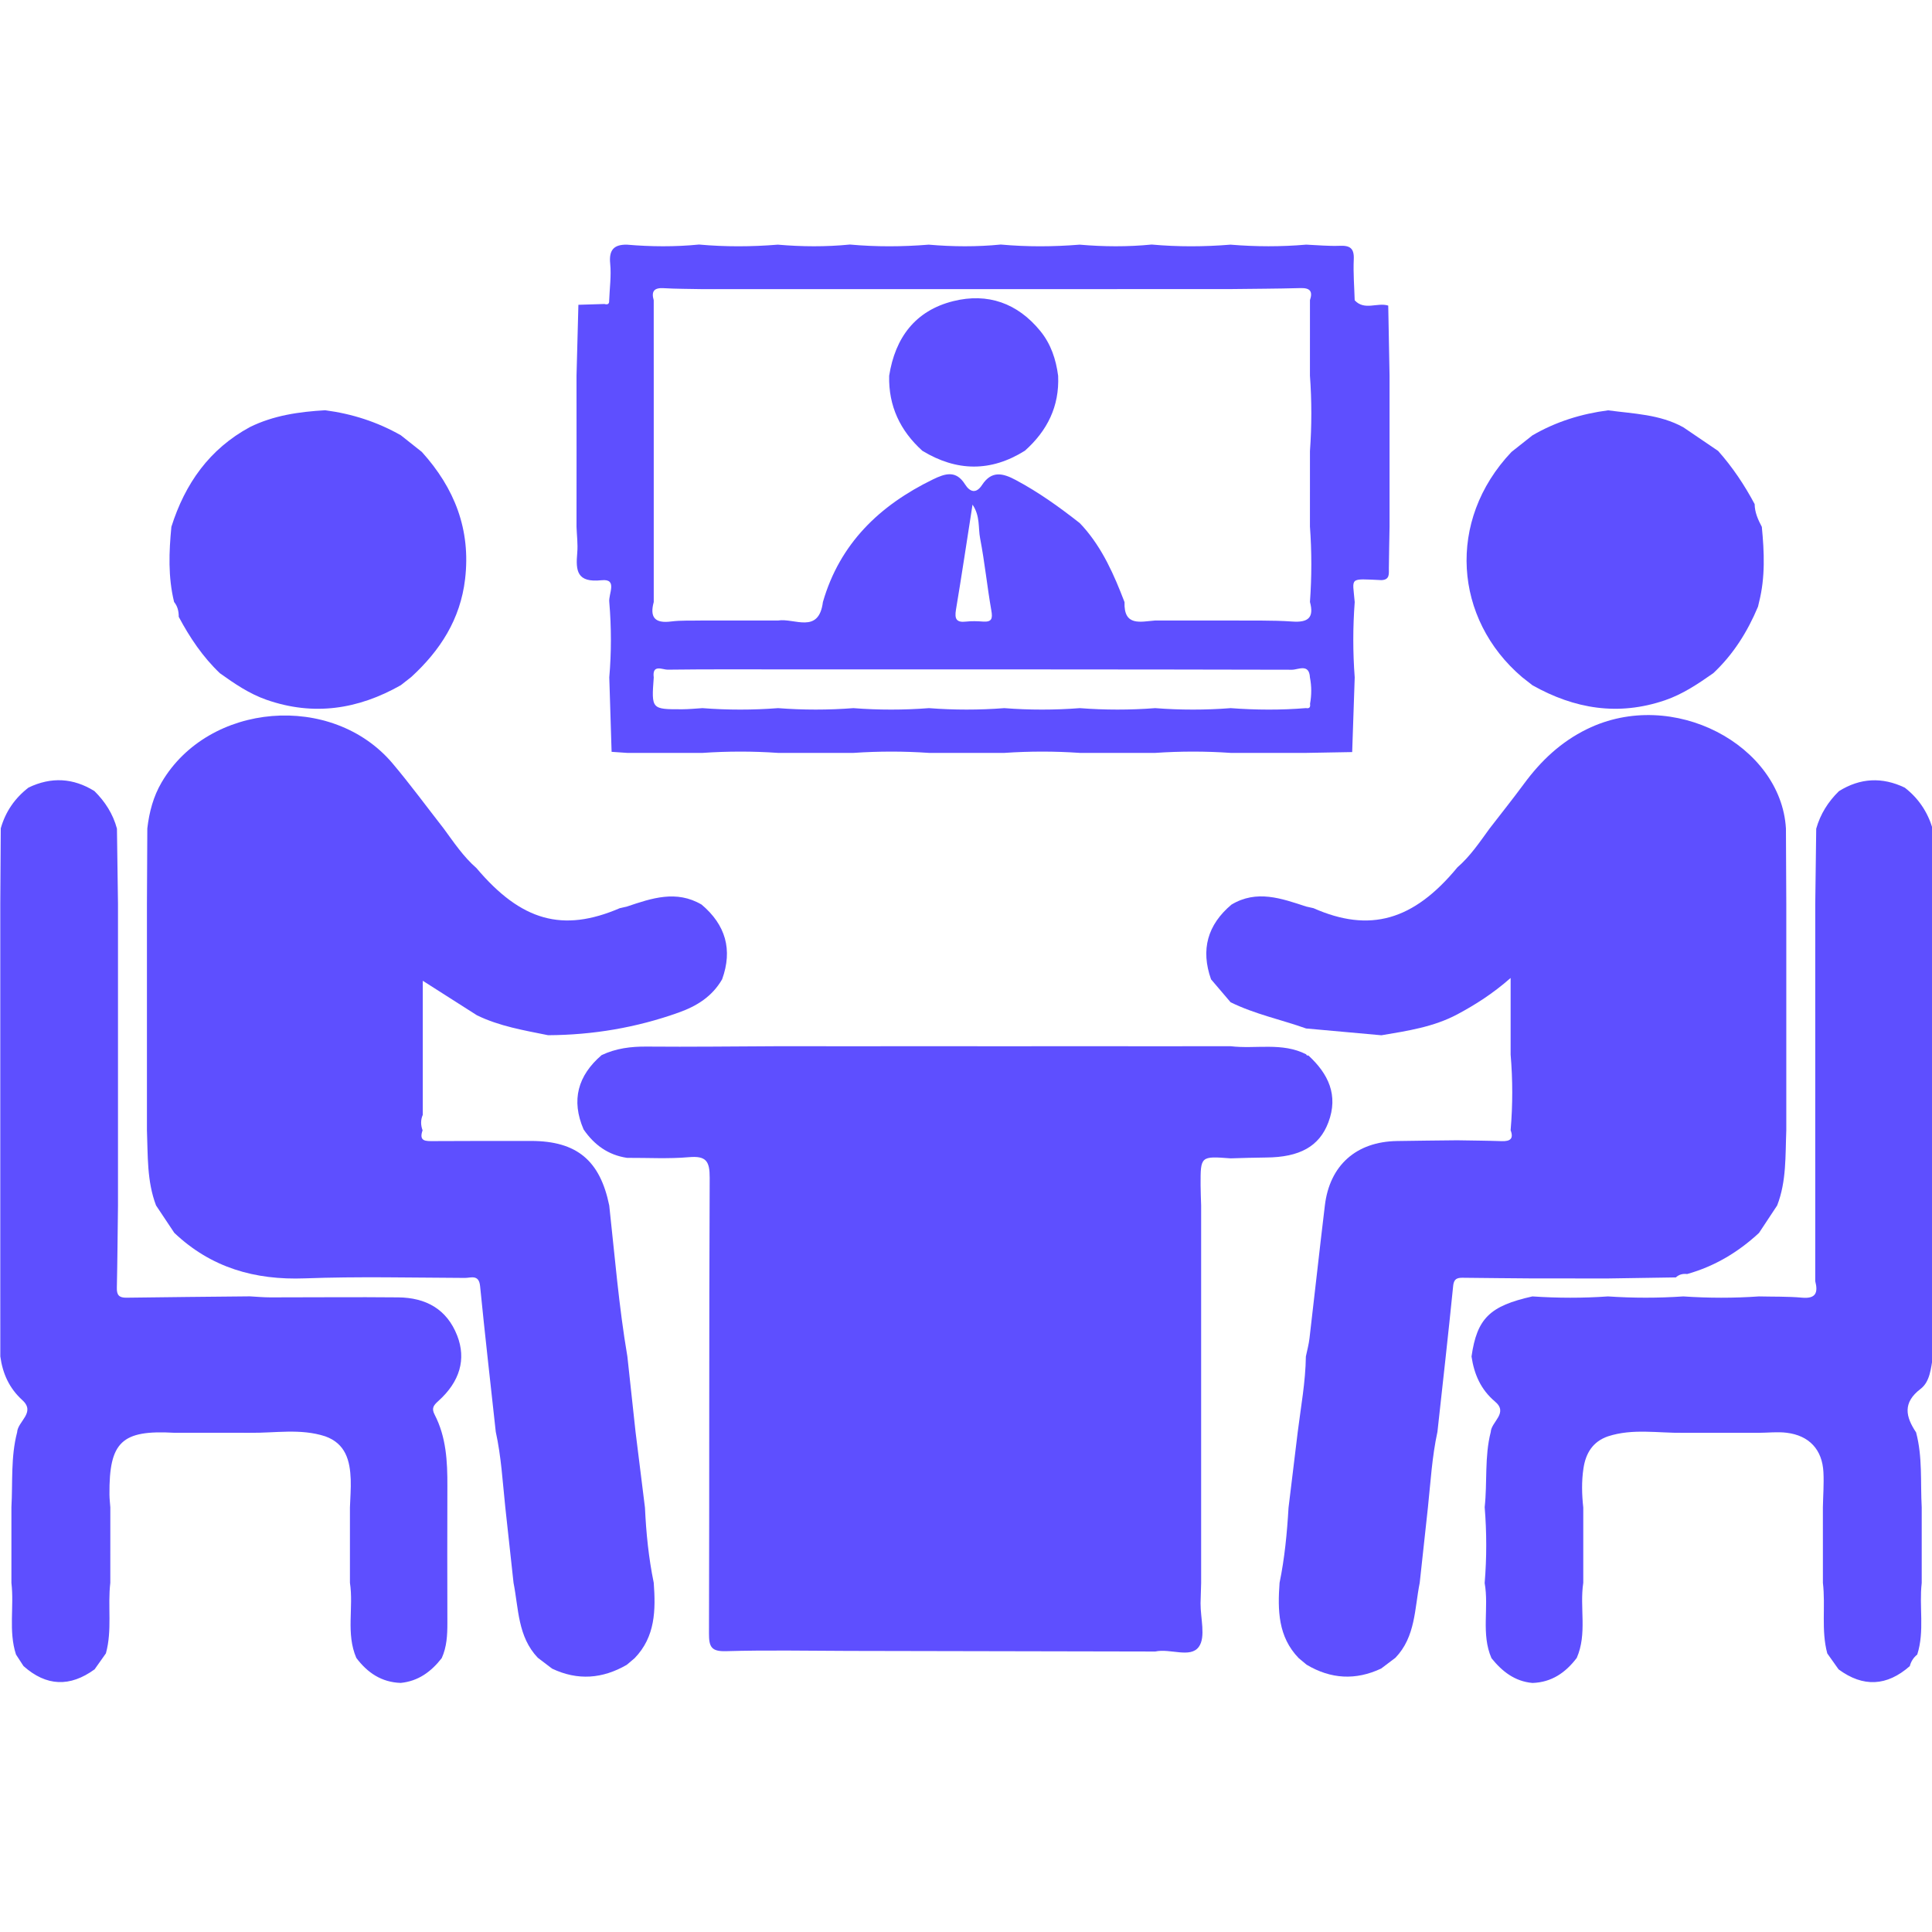 <svg xmlns="http://www.w3.org/2000/svg" xmlns:xlink="http://www.w3.org/1999/xlink" width="500" zoomAndPan="magnify" viewBox="0 0 375 375" height="500" preserveAspectRatio="xMidYMid meet" version="1.0"><path fill="#5e4fff" d="M 112.266 59.16 C 113.953 59.109 115.645 59.055 117.324 59.004 C 117.906 59.172 118.273 59.043 118.238 58.348 C 118.324 55.957 118.676 53.535 118.438 51.176 C 118.168 48.516 119.152 47.449 121.68 47.488 C 126.348 47.891 131.012 47.926 135.676 47.465 C 140.77 47.926 145.871 47.902 150.973 47.488 C 155.637 47.891 160.297 47.926 164.965 47.465 C 170.059 47.926 175.16 47.902 180.262 47.488 C 184.93 47.891 189.586 47.926 194.254 47.465 C 199.352 47.926 204.441 47.902 209.551 47.488 C 214.207 47.891 218.879 47.926 223.543 47.465 C 228.637 47.926 233.738 47.902 238.836 47.488 C 243.742 47.891 248.633 47.91 253.535 47.484 C 255.707 47.574 257.875 47.797 260.035 47.711 C 262.031 47.625 262.863 48.188 262.766 50.336 C 262.645 52.977 262.867 55.641 262.945 58.289 C 264.848 60.348 267.344 58.645 269.457 59.316 C 269.543 63.852 269.621 68.383 269.711 72.914 C 269.711 77.801 269.711 82.688 269.711 87.57 C 269.711 92.449 269.711 97.328 269.711 102.203 C 269.668 104.883 269.605 107.562 269.578 110.242 C 269.562 111.316 269.82 112.523 268.156 112.602 C 261.695 112.316 262.551 111.984 262.949 116.867 C 262.582 121.742 262.582 126.617 262.949 131.492 C 262.785 136.32 262.621 141.145 262.457 145.977 C 259.477 146.027 256.5 146.086 253.523 146.137 C 248.637 146.137 243.758 146.137 238.879 146.137 C 233.996 145.801 229.117 145.805 224.238 146.137 C 219.363 146.137 214.477 146.137 209.594 146.137 C 204.711 145.801 199.832 145.805 194.953 146.137 C 190.066 146.137 185.191 146.137 180.309 146.137 C 175.426 145.801 170.543 145.805 165.668 146.137 C 160.785 146.137 155.902 146.137 151.02 146.137 C 146.137 145.801 141.254 145.805 136.379 146.137 C 131.496 146.137 126.613 146.137 121.73 146.137 C 120.727 146.07 119.719 145.996 118.711 145.93 C 118.562 141.109 118.414 136.293 118.262 131.477 C 118.68 126.609 118.676 121.742 118.262 116.875 C 118.059 115.297 119.965 112.281 116.746 112.625 C 111.973 113.125 111.727 110.816 112.043 107.297 C 112.191 105.625 111.957 103.922 111.902 102.238 C 111.902 97.34 111.906 92.441 111.91 87.543 C 111.906 82.676 111.906 77.809 111.902 72.941 C 112.012 68.348 112.137 63.754 112.266 59.16 Z M 209.578 56.121 C 204.703 56.121 199.82 56.121 194.949 56.117 C 190.055 56.121 185.18 56.121 180.293 56.121 C 175.414 56.121 170.535 56.121 165.66 56.121 C 160.773 56.121 155.891 56.121 151.008 56.121 C 146.129 56.121 141.246 56.121 136.367 56.121 C 133.844 56.066 131.312 56.082 128.789 55.934 C 126.922 55.824 126.398 56.586 126.887 58.277 C 126.887 63.156 126.887 68.035 126.891 72.914 C 126.891 77.793 126.891 82.68 126.891 87.562 C 126.891 92.445 126.891 97.32 126.891 102.199 C 126.891 107.082 126.891 111.969 126.891 116.852 C 126.09 119.801 127.086 121.031 130.23 120.633 C 132.246 120.375 134.316 120.492 136.359 120.441 C 141.246 120.441 146.133 120.441 151.016 120.441 C 154.195 119.922 158.926 123.148 159.727 116.848 C 163.016 105.488 170.715 98.102 181.07 93.059 C 183.477 91.887 185.566 91.227 187.309 94.008 C 188.297 95.566 189.5 95.848 190.621 94.125 C 192.484 91.285 194.676 91.836 197.191 93.188 C 201.609 95.543 205.645 98.445 209.566 101.52 C 209.793 101.754 210.008 101.996 210.234 102.234 C 214.027 106.5 216.262 111.629 218.27 116.871 C 218.102 121.66 221.402 120.648 224.227 120.438 C 229.105 120.438 233.996 120.438 238.879 120.438 C 242.867 120.488 246.871 120.359 250.84 120.641 C 253.914 120.859 255.094 119.887 254.262 116.84 C 254.617 111.957 254.617 107.074 254.258 102.195 C 254.258 97.316 254.262 92.434 254.262 87.551 C 254.617 82.668 254.617 77.789 254.258 72.906 C 254.258 68.027 254.262 63.145 254.262 58.262 C 254.867 56.488 254.223 55.859 252.379 55.918 C 247.879 56.047 243.371 56.047 238.875 56.109 C 233.992 56.109 229.113 56.109 224.234 56.109 C 219.355 56.121 214.461 56.121 209.578 56.121 Z M 253.5 137.441 C 254.191 137.574 254.375 137.223 254.277 136.617 C 254.59 134.91 254.594 133.199 254.258 131.5 C 254.117 128.707 251.953 130.004 250.785 129.996 C 218.172 129.918 185.547 129.93 152.938 129.93 C 145.148 129.93 137.359 129.883 129.574 129.984 C 128.605 129.992 126.547 128.844 126.891 131.492 C 126.434 137.676 126.434 137.684 132.441 137.668 C 133.742 137.664 135.043 137.523 136.348 137.449 C 141.238 137.824 146.129 137.824 151.016 137.449 C 155.895 137.82 160.766 137.824 165.641 137.449 C 170.527 137.824 175.418 137.824 180.305 137.449 C 185.18 137.82 190.055 137.824 194.934 137.449 C 199.82 137.824 204.707 137.824 209.59 137.449 C 214.469 137.82 219.344 137.824 224.219 137.449 C 229.105 137.824 233.996 137.824 238.883 137.449 C 243.754 137.812 248.629 137.844 253.5 137.441 Z M 188.766 97.949 C 187.656 105.059 186.66 111.73 185.547 118.375 C 185.262 120.125 185.629 120.875 187.512 120.652 C 188.594 120.527 189.691 120.566 190.777 120.645 C 192.512 120.773 192.699 120.074 192.418 118.496 C 191.602 113.848 191.137 109.137 190.242 104.504 C 189.84 102.469 190.285 100.176 188.766 97.949 Z M 188.766 97.949 " fill-opacity="1" fill-rule="evenodd"/><path fill="#5e4fff" d="M 85.738 321.844 C 83.703 324.457 81.199 326.316 77.777 326.652 C 74.059 326.531 71.328 324.684 69.164 321.805 C 67.113 317.074 68.664 312.043 67.922 307.211 C 67.922 302.344 67.922 297.477 67.922 292.609 C 67.98 290.793 68.137 288.977 68.074 287.168 C 67.941 283.52 67.102 280.211 63.129 278.789 C 58.316 277.223 53.387 278.172 48.508 278.105 C 43.617 278.105 38.73 278.105 33.84 278.102 C 23.617 277.523 21.164 279.848 21.246 290.074 C 21.254 290.906 21.355 291.746 21.414 292.578 C 21.414 297.465 21.414 302.344 21.41 307.227 C 20.879 311.777 21.801 316.414 20.555 320.918 C 19.824 321.953 19.094 322.984 18.363 324.016 C 13.594 327.492 8.988 327.336 4.559 323.379 C 4.07 322.625 3.586 321.891 3.105 321.141 C 1.625 316.582 2.766 311.855 2.215 307.238 C 2.215 302.344 2.215 297.457 2.215 292.566 C 2.488 287.711 2.066 282.793 3.324 278.004 C 3.438 275.879 6.973 274.172 4.348 271.777 C 1.777 269.438 0.516 266.602 0.062 263.285 C 0.059 258.41 0.055 253.531 0.055 248.656 C 0.055 243.766 0.055 238.875 0.055 233.992 C 0.055 229.117 0.055 224.242 0.055 219.371 C 0.055 214.48 0.055 209.59 0.055 204.707 C 0.055 199.832 0.055 194.953 0.055 190.082 C 0.055 185.191 0.055 180.301 0.055 175.414 C 0.09 170.535 0.121 165.656 0.148 160.785 C 1.066 157.543 2.883 154.914 5.543 152.863 C 9.93 150.762 14.188 150.98 18.324 153.543 C 20.406 155.602 21.934 157.988 22.699 160.836 C 22.766 165.699 22.832 170.559 22.902 175.418 C 22.902 180.301 22.902 185.188 22.902 190.074 C 22.902 194.953 22.902 199.832 22.902 204.711 C 22.902 209.598 22.902 214.48 22.902 219.359 C 22.902 224.238 22.902 229.117 22.902 234 C 22.832 239.324 22.797 244.645 22.68 249.973 C 22.648 251.355 23.102 251.898 24.531 251.883 C 32.516 251.766 40.508 251.703 48.492 251.621 C 49.824 251.695 51.156 251.82 52.484 251.82 C 60.758 251.828 69.035 251.734 77.305 251.82 C 82.613 251.875 86.723 254.059 88.742 259.242 C 90.516 263.805 89.285 268.16 85.078 271.938 C 84.125 272.797 83.723 273.344 84.367 274.59 C 86.613 278.934 86.855 283.664 86.836 288.43 C 86.805 297.309 86.816 306.191 86.836 315.07 C 86.836 317.402 86.719 319.68 85.738 321.844 Z M 85.738 321.844 " fill-opacity="1" fill-rule="evenodd"/><path fill="#5e4fff" d="M 99.676 307.219 C 99.145 302.344 98.613 297.473 98.082 292.602 C 97.559 287.691 97.297 282.746 96.227 277.906 C 95.199 268.469 94.121 259.051 93.184 249.617 C 92.949 247.305 91.391 248.047 90.25 248.043 C 79.895 248 69.527 247.746 59.184 248.129 C 49.449 248.496 40.957 246.051 33.832 239.297 C 32.648 237.523 31.469 235.742 30.289 233.977 C 28.492 229.25 28.715 224.293 28.52 219.375 C 28.52 214.484 28.52 209.59 28.52 204.695 C 28.52 199.828 28.52 194.957 28.52 190.086 C 28.52 185.195 28.52 180.297 28.52 175.406 C 28.547 170.535 28.566 165.664 28.594 160.793 C 28.965 157.637 29.742 154.629 31.379 151.84 C 40.504 136.305 64.48 134.297 76.207 148.188 C 79.648 152.27 82.816 156.59 86.105 160.797 C 88.082 163.488 89.934 166.281 92.48 168.496 C 101.172 178.785 109.227 181.039 120.301 176.277 C 120.766 176.168 121.238 176.062 121.707 175.953 C 126.492 174.344 131.281 172.695 136.188 175.586 C 140.828 179.508 142.246 184.316 140.164 190.082 C 138.238 193.41 135.285 195.27 131.707 196.543 C 123.5 199.469 115.07 200.891 106.387 200.934 C 101.684 199.98 96.934 199.195 92.566 197.062 C 89.07 194.84 85.578 192.609 82.062 190.367 C 82.062 199.203 82.062 207.801 82.062 216.383 C 81.629 217.383 81.652 218.387 82.023 219.395 C 81.238 221.605 82.711 221.492 84.133 221.488 C 90.461 221.465 96.785 221.441 103.113 221.457 C 111.949 221.48 116.461 225.23 118.254 233.984 C 119.328 243.766 120.121 253.582 121.773 263.289 C 122.305 268.168 122.836 273.047 123.359 277.926 C 123.969 282.828 124.578 287.734 125.188 292.641 C 125.414 297.539 125.902 302.414 126.891 307.219 C 127.277 312.512 127.215 317.691 123.176 321.855 C 122.672 322.289 122.16 322.723 121.648 323.145 C 116.945 325.863 112.117 326.238 107.16 323.879 C 106.238 323.18 105.309 322.473 104.387 321.77 C 100.484 317.672 100.672 312.254 99.676 307.219 Z M 99.676 307.219 " fill-opacity="1" fill-rule="evenodd"/><path fill="#5e4fff" d="M 224.238 320.559 C 204.391 320.516 184.531 320.477 164.68 320.441 C 156.762 320.418 148.84 320.262 140.926 320.492 C 138.047 320.578 137.605 319.637 137.613 317.035 C 137.703 287.559 137.613 258.07 137.75 228.598 C 137.762 225.371 137.051 224.324 133.75 224.605 C 129.766 224.957 125.723 224.719 121.703 224.738 C 118.043 224.195 115.336 222.219 113.277 219.227 C 110.824 213.551 112.156 208.773 116.766 204.801 C 119.551 203.477 122.48 203.113 125.559 203.141 C 134.035 203.215 142.516 203.105 150.992 203.07 C 155.887 203.07 160.773 203.07 165.664 203.078 C 170.531 203.07 175.406 203.07 180.281 203.07 C 185.172 203.07 190.066 203.07 194.957 203.078 C 199.824 203.07 204.699 203.07 209.574 203.07 C 214.465 203.07 219.359 203.07 224.246 203.078 C 229.113 203.07 233.988 203.07 238.863 203.07 C 243.742 203.656 248.84 202.254 253.527 204.641 C 253.602 204.848 253.742 204.922 253.949 204.859 C 257.836 208.418 259.824 212.578 257.836 217.848 C 256.074 222.535 252.242 224.625 245.766 224.672 C 243.465 224.688 241.16 224.77 238.859 224.836 C 233.023 224.391 233.016 224.391 233.035 230.051 C 233.039 231.367 233.109 232.688 233.141 234 C 233.141 238.887 233.141 243.777 233.141 248.664 C 233.141 253.539 233.141 258.418 233.141 263.285 C 233.141 268.18 233.141 273.07 233.141 277.953 C 233.141 282.832 233.141 287.703 233.141 292.574 C 233.141 297.469 233.141 302.355 233.141 307.242 C 233.105 308.559 233.051 309.875 233.027 311.191 C 233 314.074 234.074 317.73 232.695 319.641 C 231.066 321.918 227.125 319.914 224.238 320.559 Z M 224.238 320.559 " fill-opacity="1" fill-rule="evenodd"/><path fill="#5e4fff" d="M 270.852 321.77 C 269.934 322.469 269.004 323.164 268.082 323.863 C 263.117 326.199 258.305 325.91 253.613 323.121 C 253.102 322.703 252.59 322.277 252.086 321.852 C 248.051 317.691 247.984 312.516 248.363 307.219 C 249.352 302.414 249.816 297.547 250.102 292.648 C 250.691 287.738 251.297 282.836 251.891 277.926 C 252.5 273.055 253.402 268.219 253.469 263.289 C 253.715 262.102 254.043 260.926 254.176 259.727 C 255.191 251.141 256.117 242.555 257.156 233.977 C 258.086 226.18 263.246 221.605 271.137 221.473 C 275.031 221.398 278.93 221.379 282.82 221.328 C 285.719 221.379 288.609 221.398 291.504 221.496 C 293.086 221.543 293.852 221.062 293.211 219.379 C 293.629 214.484 293.629 209.59 293.211 204.695 C 293.211 199.93 293.211 195.156 293.211 189.824 C 289.75 192.863 286.375 195.012 282.824 196.906 C 278.227 199.34 273.172 200.098 268.137 200.945 C 263.258 200.512 258.391 200.062 253.508 199.625 C 248.629 197.887 243.523 196.844 238.852 194.531 C 237.59 193.047 236.324 191.566 235.062 190.086 C 233.023 184.328 234.375 179.492 239.039 175.574 L 239.004 175.598 C 243.926 172.629 248.727 174.387 253.527 175.957 C 254 176.062 254.469 176.168 254.945 176.277 C 265.867 181.102 274.363 178.691 282.883 168.352 C 285.387 166.184 287.207 163.449 289.137 160.805 C 291.359 157.922 293.637 155.078 295.797 152.145 C 299.082 147.68 302.953 144.004 308.035 141.52 C 324.738 133.344 345.691 144.656 346.648 160.801 C 346.672 165.676 346.695 170.543 346.719 175.422 C 346.719 180.312 346.719 185.207 346.719 190.098 C 346.719 194.969 346.719 199.84 346.719 204.707 C 346.719 209.605 346.719 214.496 346.719 219.387 C 346.52 224.305 346.777 229.27 344.945 233.98 C 343.77 235.754 342.598 237.535 341.422 239.309 C 337.391 243.047 332.797 245.797 327.473 247.289 C 326.645 247.188 325.906 247.363 325.285 247.945 C 320.895 248.012 316.5 248.082 312.109 248.148 C 307.219 248.148 302.32 248.141 297.438 248.141 C 293.051 248.102 288.664 248.074 284.281 248.016 C 283.133 248.004 282.223 247.945 282.059 249.594 C 281.109 259.043 280.043 268.469 279.008 277.906 C 277.953 282.754 277.676 287.695 277.156 292.613 C 276.629 297.484 276.098 302.355 275.566 307.23 C 274.551 312.254 274.777 317.68 270.852 321.77 Z M 270.852 321.77 " fill-opacity="1" fill-rule="evenodd"/><path fill="#5e4fff" d="M 372.137 321.145 C 371.406 321.734 370.926 322.488 370.688 323.395 C 366.25 327.297 361.645 327.543 356.867 324.023 C 356.141 322.996 355.414 321.965 354.676 320.934 C 353.457 316.426 354.363 311.781 353.824 307.23 C 353.824 302.344 353.82 297.465 353.82 292.582 C 353.863 290.305 354.043 288.02 353.926 285.746 C 353.703 281.371 351.172 278.637 346.789 278.098 C 345.027 277.879 343.199 278.098 341.398 278.109 C 336.508 278.109 331.613 278.109 326.727 278.109 C 321.848 278.184 316.918 277.223 312.105 278.793 C 309.148 279.812 307.785 282.082 307.348 285.012 C 306.965 287.535 307.035 290.082 307.312 292.617 C 307.312 297.484 307.312 302.352 307.312 307.219 C 306.574 312.043 308.109 317.078 306.047 321.801 C 303.879 324.656 301.172 326.539 297.453 326.66 C 294.02 326.359 291.559 324.422 289.496 321.852 C 287.441 317.141 289.035 312.098 288.172 307.273 C 288.578 302.363 288.578 297.461 288.176 292.551 C 288.703 287.695 288.121 282.754 289.352 277.953 C 289.457 275.945 292.824 274.266 290.191 272.051 C 287.414 269.711 286.133 266.742 285.621 263.293 C 286.684 255.914 289.141 253.484 297.438 251.633 C 302.324 251.961 307.219 251.98 312.105 251.633 C 316.98 251.961 321.848 251.965 326.723 251.633 C 331.613 251.961 336.508 251.98 341.398 251.633 C 344.184 251.703 346.992 251.625 349.762 251.875 C 352.48 252.129 352.91 250.875 352.336 248.664 C 352.336 243.777 352.34 238.895 352.34 234.016 C 352.34 229.133 352.336 224.25 352.336 219.375 C 352.336 214.5 352.34 209.609 352.34 204.727 C 352.34 199.848 352.336 194.969 352.336 190.09 C 352.336 185.203 352.34 180.316 352.34 175.434 C 352.402 170.578 352.465 165.711 352.527 160.848 C 353.328 158.012 354.84 155.613 356.934 153.566 C 361.062 150.984 365.328 150.781 369.711 152.879 C 372.367 154.934 374.141 157.59 375.109 160.801 C 375.137 165.684 375.164 170.551 375.191 175.43 C 375.191 180.32 375.191 185.207 375.191 190.098 C 375.191 194.969 375.191 199.848 375.191 204.723 C 375.191 209.609 375.191 214.5 375.191 219.387 C 375.191 224.258 375.191 229.137 375.191 234.008 C 375.191 238.895 375.191 243.785 375.191 248.672 C 375.191 253.547 375.188 258.426 375.184 263.301 C 374.793 265.562 374.629 268.176 372.785 269.582 C 369.266 272.266 369.875 274.973 371.91 278.023 C 373.191 282.809 372.734 287.727 373.004 292.582 C 373.004 297.477 373.004 302.363 373.004 307.25 C 372.473 311.863 373.594 316.586 372.137 321.145 Z M 372.137 321.145 " fill-opacity="1" fill-rule="evenodd"/><path fill="#5e4fff" d="M 172.586 72.938 C 173.75 65.535 177.66 60.285 185.035 58.449 C 191.719 56.789 197.516 58.832 201.934 64.262 C 203.984 66.777 204.965 69.75 205.383 72.938 C 205.652 78.859 203.281 83.605 198.941 87.477 C 192.312 91.641 185.672 91.527 179.035 87.504 C 174.723 83.605 172.445 78.809 172.586 72.938 Z M 172.586 72.938 " fill-opacity="1" fill-rule="evenodd"/><path fill="#5e4fff" d="M 295.426 131.426 C 282.219 120.172 280.73 101.07 293.371 87.727 C 294.727 86.652 296.082 85.578 297.438 84.508 C 301.996 81.852 306.922 80.324 312.133 79.645 C 317.098 80.316 322.18 80.418 326.723 82.93 C 328.984 84.457 331.23 85.996 333.488 87.527 C 336.285 90.672 338.605 94.145 340.578 97.852 C 340.594 99.457 341.234 100.871 341.969 102.262 C 342.445 107.148 342.656 112.027 341.438 116.852 C 341.363 117.156 341.297 117.457 341.227 117.754 C 339.184 122.629 336.43 127.027 332.547 130.664 C 329.59 132.734 326.633 134.738 323.16 135.926 C 314.09 139.016 305.602 137.598 297.438 133.004 C 296.766 132.473 296.094 131.953 295.426 131.426 Z M 295.426 131.426 " fill-opacity="1" fill-rule="evenodd"/><path fill="#5e4fff" d="M 77.797 132.996 C 69.516 137.695 60.875 139.02 51.734 135.832 C 48.387 134.664 45.52 132.703 42.68 130.672 C 39.355 127.508 36.836 123.754 34.695 119.73 C 34.695 118.68 34.484 117.688 33.793 116.844 C 32.609 112.02 32.789 107.141 33.266 102.25 C 35.91 93.883 40.645 87.156 48.504 82.895 C 53.105 80.625 58.062 79.922 63.109 79.629 C 68.316 80.309 73.23 81.887 77.801 84.484 C 79.16 85.559 80.52 86.641 81.879 87.719 C 88.227 94.742 91.406 102.797 90.273 112.406 C 89.355 120.203 85.445 126.258 79.816 131.414 C 79.145 131.953 78.473 132.473 77.797 132.996 Z M 77.797 132.996 " fill-opacity="1" fill-rule="evenodd"/></svg>